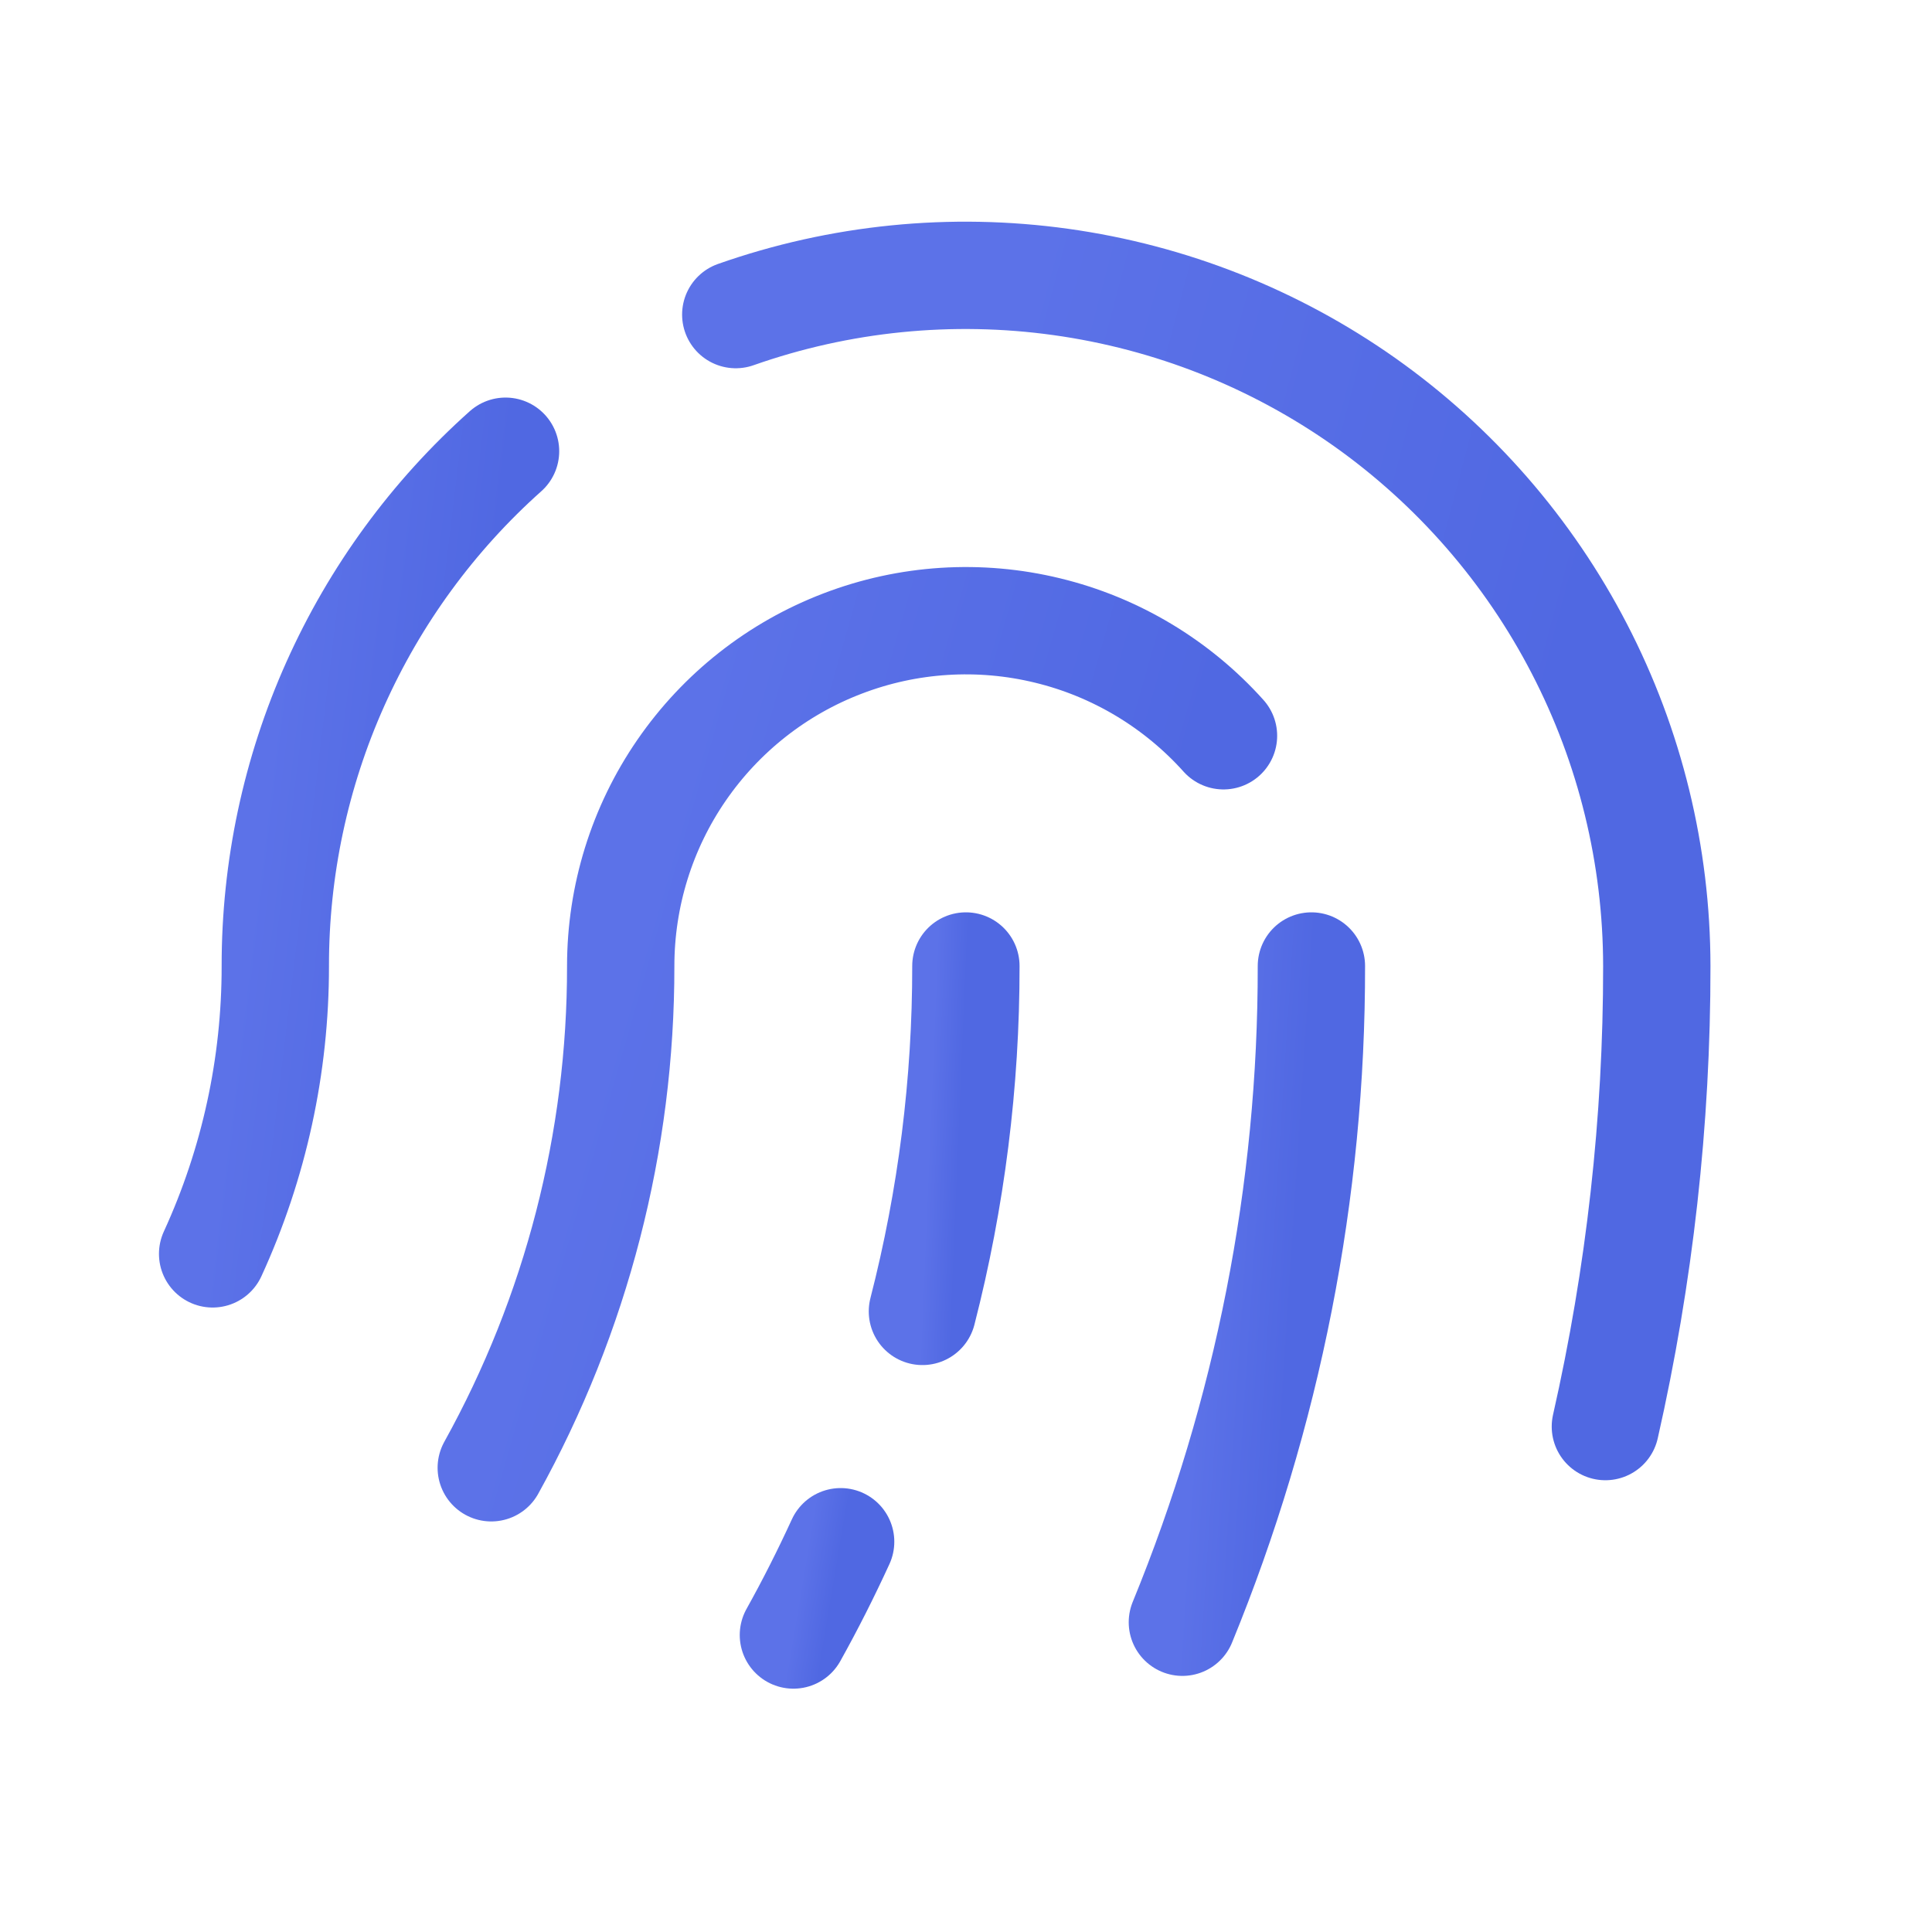 <svg width="18" height="18" viewBox="0 0 18 18" fill="none" xmlns="http://www.w3.org/2000/svg">
<path d="M12.218 9C12.221 11.097 11.812 13.174 11.016 15.114" stroke="url(#paint0_linear)" stroke-linecap="round" stroke-linejoin="round"/>
<path d="M11.399 6.855C10.964 6.37 10.392 6.027 9.759 5.874C9.126 5.72 8.461 5.762 7.852 5.995C7.243 6.227 6.72 6.639 6.35 7.176C5.98 7.713 5.783 8.349 5.783 9.001C5.785 10.636 5.37 12.245 4.577 13.675" stroke="url(#paint1_linear)" stroke-linecap="round" stroke-linejoin="round"/>
<path d="M6.855 2.931C7.826 2.589 8.865 2.485 9.884 2.627C10.904 2.769 11.874 3.153 12.715 3.747C13.555 4.342 14.241 5.129 14.714 6.043C15.188 6.957 15.435 7.971 15.436 9.001C15.437 10.444 15.276 11.883 14.957 13.291" stroke="url(#paint2_linear)" stroke-linecap="round" stroke-linejoin="round"/>
<path d="M1.981 11.682C2.367 10.841 2.566 9.926 2.565 9.001C2.564 8.095 2.754 7.199 3.124 6.373C3.494 5.546 4.034 4.807 4.71 4.204" stroke="url(#paint3_linear)" stroke-linecap="round" stroke-linejoin="round"/>
<path d="M7.832 14.364C7.696 14.66 7.55 14.95 7.392 15.233" stroke="url(#paint4_linear)" stroke-linecap="round" stroke-linejoin="round"/>
<path d="M8.999 9C9 10.086 8.864 11.167 8.594 12.218" stroke="url(#paint5_linear)" stroke-linecap="round" stroke-linejoin="round"/>
<defs>
<linearGradient id="paint0_linear" x1="11.07" y1="13.953" x2="11.917" y2="14.008" gradientUnits="userSpaceOnUse">
<stop stop-color="#5C72E8"/>
<stop offset="1" stop-color="#5068E2"/>
</linearGradient>
<linearGradient id="paint1_linear" x1="4.882" y1="12.176" x2="9.348" y2="13.453" gradientUnits="userSpaceOnUse">
<stop stop-color="#5C72E8"/>
<stop offset="1" stop-color="#5068E2"/>
</linearGradient>
<linearGradient id="paint2_linear" x1="7.239" y1="11.253" x2="12.917" y2="12.756" gradientUnits="userSpaceOnUse">
<stop stop-color="#5C72E8"/>
<stop offset="1" stop-color="#5068E2"/>
</linearGradient>
<linearGradient id="paint3_linear" x1="2.103" y1="10.261" x2="4.008" y2="10.491" gradientUnits="userSpaceOnUse">
<stop stop-color="#5C72E8"/>
<stop offset="1" stop-color="#5068E2"/>
</linearGradient>
<linearGradient id="paint4_linear" x1="7.412" y1="15.068" x2="7.715" y2="15.119" gradientUnits="userSpaceOnUse">
<stop stop-color="#5C72E8"/>
<stop offset="1" stop-color="#5068E2"/>
</linearGradient>
<linearGradient id="paint5_linear" x1="8.612" y1="11.607" x2="8.899" y2="11.619" gradientUnits="userSpaceOnUse">
<stop stop-color="#5C72E8"/>
<stop offset="1" stop-color="#5068E2"/>
</linearGradient>
</defs>
</svg>

